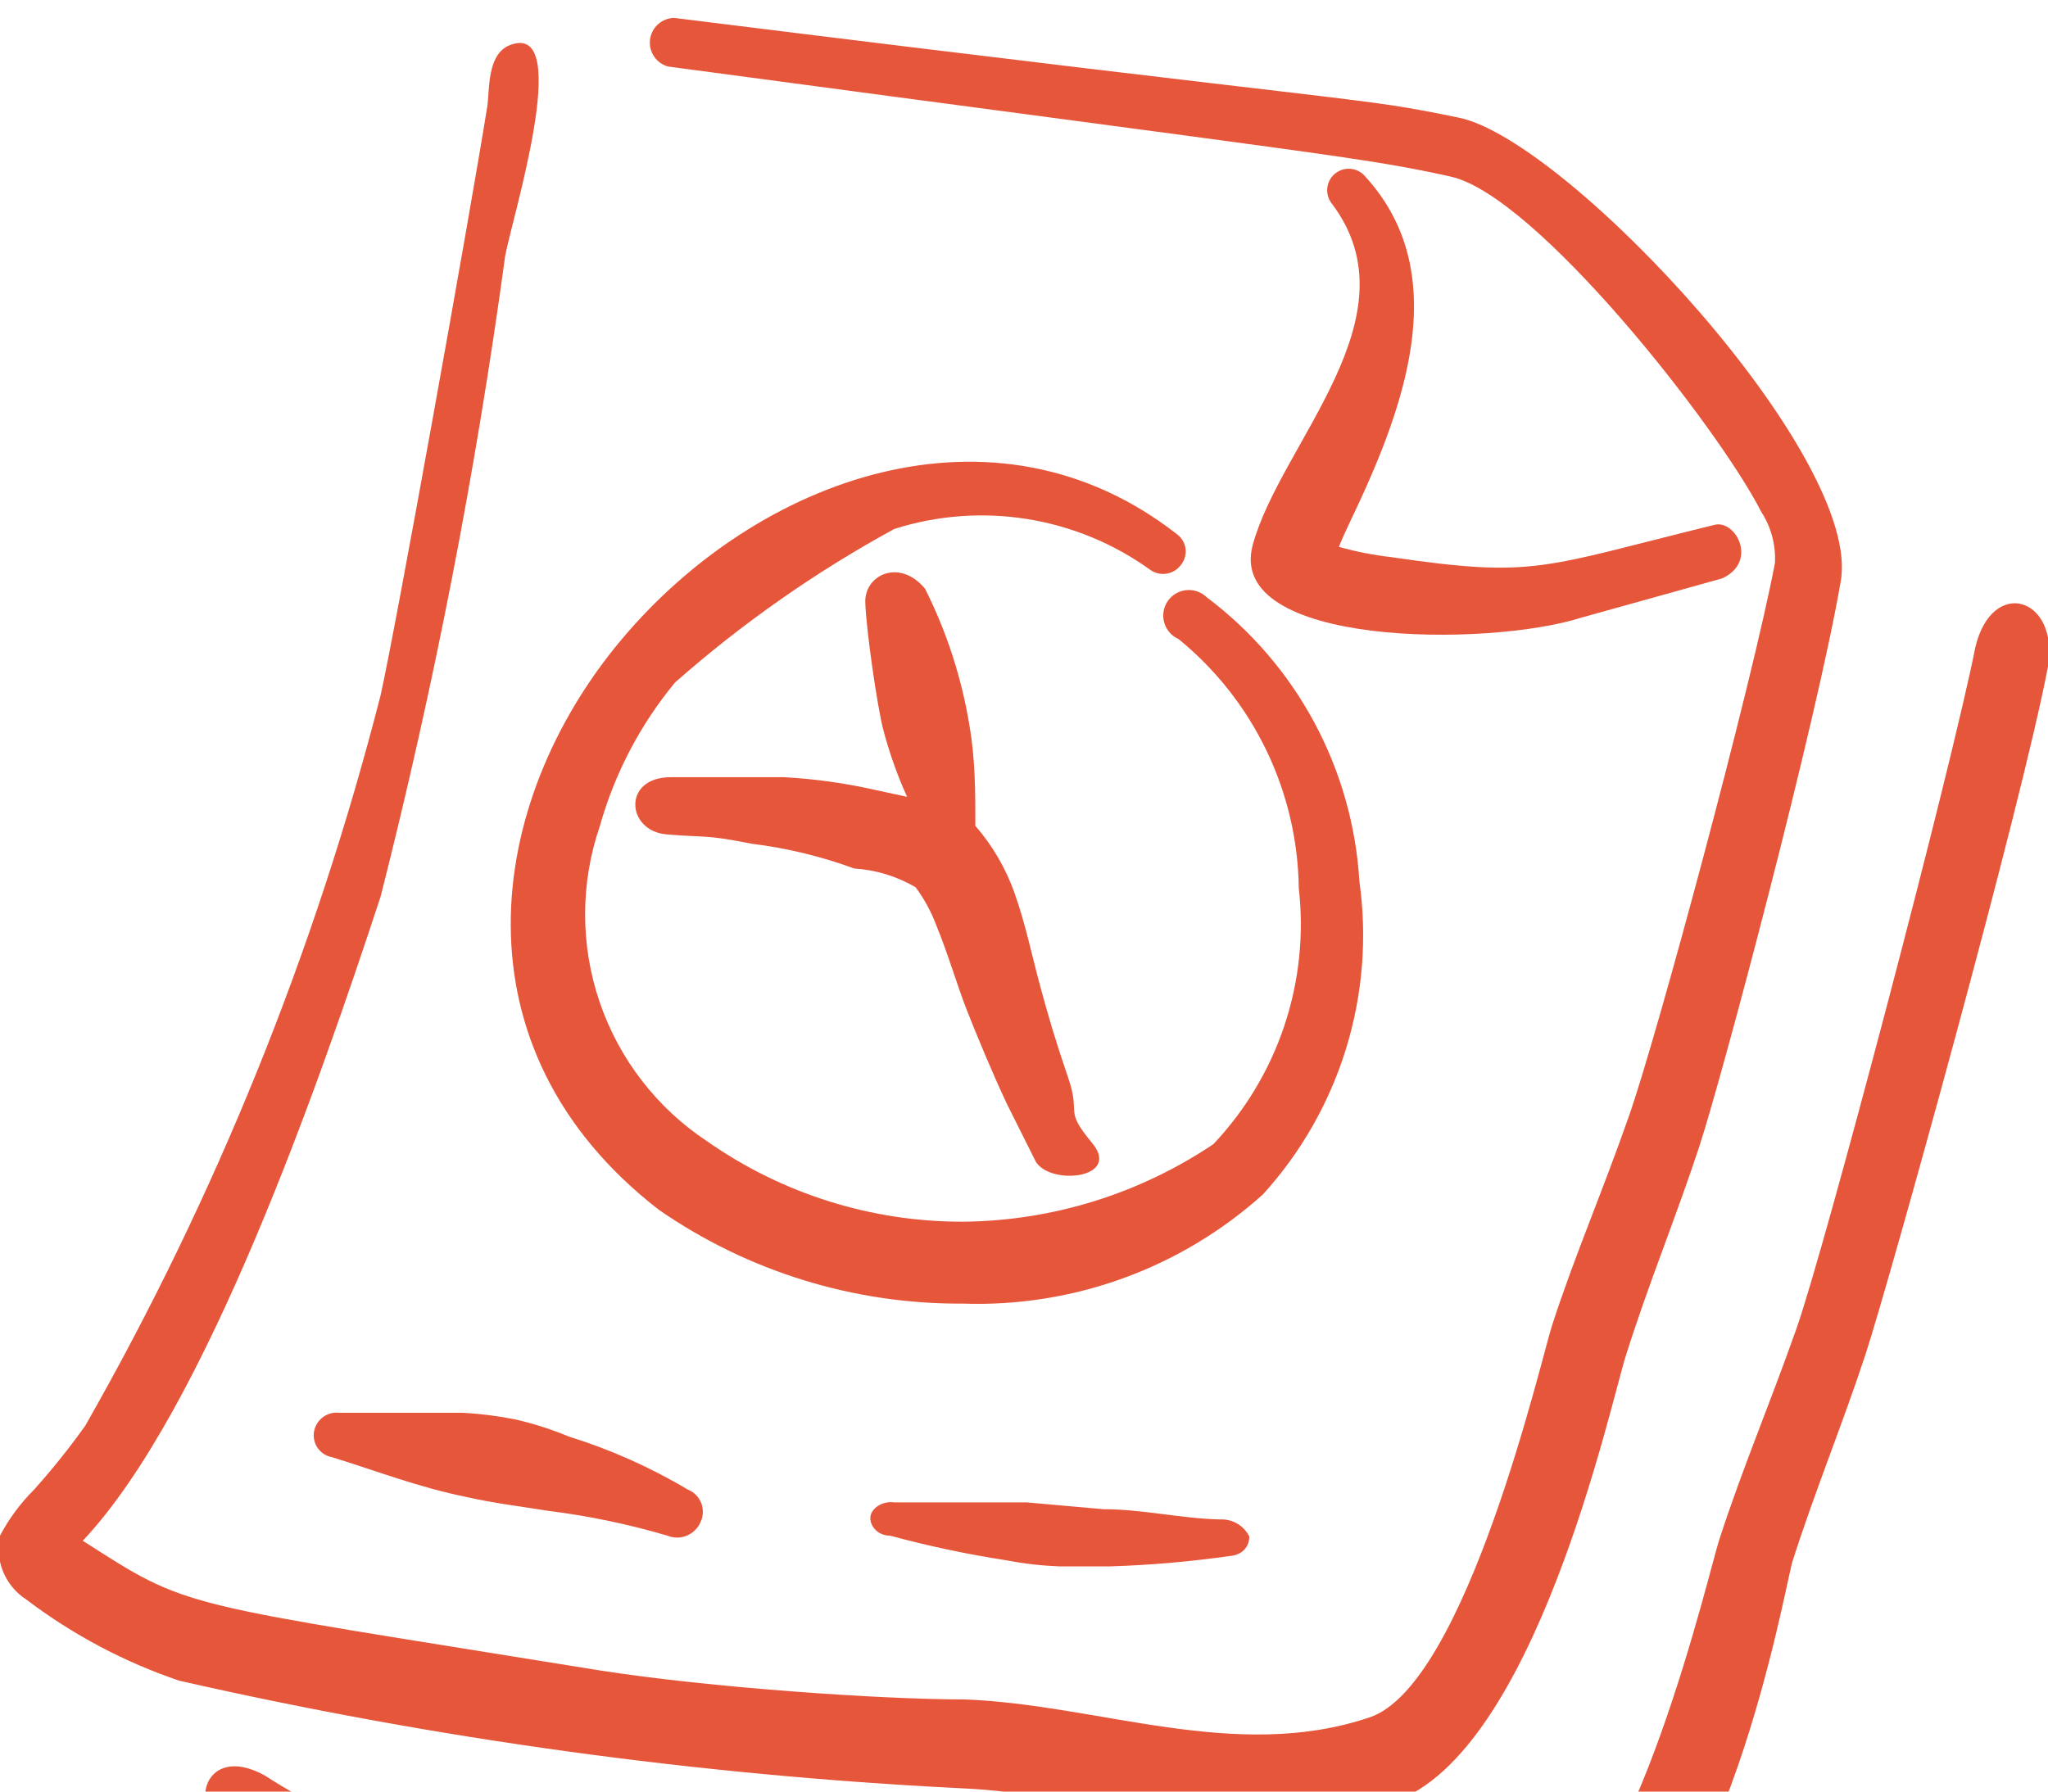 <svg width="96" height="84" viewBox="0 0 96 84" fill="none" xmlns="http://www.w3.org/2000/svg">
<g clip-path="url(#clip0_2_134)">
<path fill-rule="evenodd" clip-rule="evenodd" d="M63.721 41.32C63.565 38.713 62.844 36.172 61.607 33.871C60.371 31.571 58.649 29.568 56.561 28C56.434 27.878 56.283 27.785 56.117 27.728C55.952 27.671 55.775 27.651 55.601 27.669C55.427 27.688 55.258 27.744 55.108 27.834C54.958 27.925 54.829 28.047 54.731 28.192C54.633 28.338 54.568 28.503 54.541 28.676C54.514 28.849 54.525 29.026 54.574 29.195C54.622 29.363 54.707 29.519 54.822 29.651C54.937 29.784 55.08 29.889 55.241 29.96C56.978 31.376 58.383 33.155 59.358 35.173C60.332 37.192 60.852 39.399 60.881 41.64C61.128 43.811 60.898 46.009 60.207 48.082C59.516 50.155 58.381 52.052 56.881 53.64C53.414 55.973 49.339 57.239 45.161 57.28C40.868 57.295 36.677 55.981 33.161 53.52C30.798 51.961 29.021 49.661 28.108 46.982C27.196 44.303 27.2 41.396 28.121 38.72C28.814 36.26 30.013 33.971 31.641 32C34.788 29.224 38.236 26.81 41.921 24.8C43.932 24.161 46.065 24.002 48.148 24.335C50.232 24.669 52.209 25.485 53.921 26.72C54.144 26.877 54.42 26.94 54.69 26.895C54.959 26.85 55.2 26.701 55.361 26.48C55.446 26.374 55.508 26.251 55.544 26.12C55.581 25.989 55.59 25.852 55.571 25.717C55.552 25.582 55.506 25.452 55.435 25.336C55.365 25.22 55.271 25.119 55.161 25.04C46.601 18.36 35.521 22.36 29.121 30C22.721 37.64 21.121 49.16 30.881 56.72C35.062 59.617 40.034 61.153 45.121 61.12C50.3 61.302 55.348 59.466 59.201 56C60.986 54.035 62.316 51.701 63.097 49.164C63.878 46.627 64.091 43.949 63.721 41.32Z" fill="#E6563A"/>
<path fill-rule="evenodd" clip-rule="evenodd" d="M41.4 34.2C41.683 35.283 42.058 36.34 42.52 37.36L41.04 37.04C39.633 36.72 38.201 36.519 36.76 36.44H31.44C29.16 36.44 29.36 38.96 31.24 39.12C33.12 39.28 33.04 39.12 35.24 39.56C36.879 39.761 38.49 40.151 40.04 40.72C41.056 40.784 42.042 41.086 42.92 41.6C43.319 42.14 43.642 42.732 43.88 43.36C44.44 44.72 44.88 46.24 45.32 47.36C45.76 48.48 46.52 50.32 47.2 51.76L48.56 54.48C49.28 55.6 52.56 55.24 51.2 53.6C49.84 51.96 50.68 52.32 50.08 50.56C49.48 48.8 49.16 47.72 48.76 46.24C48.36 44.76 48.08 43.36 47.56 41.88C47.151 40.72 46.526 39.648 45.72 38.72C45.72 37.16 45.72 35.6 45.44 34C45.075 31.773 44.374 29.616 43.36 27.6C42.16 26.16 40.52 26.96 40.56 28.24C40.6 29.52 41.12 33.12 41.4 34.2Z" fill="#E6563A"/>
<path fill-rule="evenodd" clip-rule="evenodd" d="M24.2 66.56C23.382 66.394 22.553 66.287 21.72 66.24H15.92C15.646 66.204 15.368 66.276 15.144 66.44C14.921 66.604 14.769 66.847 14.72 67.12C14.674 67.39 14.736 67.668 14.893 67.893C15.05 68.117 15.29 68.271 15.56 68.32C17.64 68.96 19.56 69.72 21.92 70.2C23.16 70.48 24.48 70.64 25.72 70.84C27.602 71.075 29.461 71.463 31.28 72C31.572 72.12 31.899 72.12 32.191 72C32.483 71.88 32.717 71.65 32.84 71.36C32.906 71.221 32.942 71.071 32.947 70.918C32.952 70.765 32.926 70.612 32.869 70.47C32.813 70.327 32.728 70.198 32.62 70.09C32.512 69.981 32.383 69.896 32.24 69.84C30.491 68.797 28.625 67.964 26.68 67.36C25.877 67.026 25.047 66.758 24.2 66.56Z" fill="#E6563A"/>
<path fill-rule="evenodd" clip-rule="evenodd" d="M41.92 70.44H48.12L51.72 70.76C53.56 70.76 55.36 71.2 57.2 71.24C57.48 71.227 57.758 71.295 57.999 71.437C58.241 71.579 58.436 71.789 58.56 72.04C58.56 72.52 58.24 72.92 57.6 72.96C55.757 73.222 53.901 73.383 52.04 73.44H49.64C48.821 73.408 48.005 73.315 47.2 73.16C45.353 72.876 43.523 72.489 41.72 72C41.12 72 40.76 71.52 40.8 71.12C40.84 70.72 41.36 70.36 41.92 70.44Z" fill="#E6563A"/>
<path fill-rule="evenodd" clip-rule="evenodd" d="M65.2 26.12C64.375 26.025 63.559 25.865 62.76 25.64C63.08 24.84 63.56 23.92 64 22.92C66.28 17.84 67.72 12.36 64 8.28C63.916 8.177 63.812 8.092 63.696 8.03C63.579 7.967 63.451 7.929 63.319 7.916C63.053 7.889 62.787 7.97 62.58 8.14C62.373 8.309 62.242 8.554 62.216 8.821C62.19 9.087 62.27 9.353 62.44 9.56C66.44 14.88 60 20.8 58.72 25.56C57.44 30.32 69.72 30.36 74.12 28.96L80.72 27.12C82.4 26.36 81.4 24.4 80.4 24.6C72.24 26.6 72 27.12 65.2 26.12Z" fill="#E6563A"/>
<path fill-rule="evenodd" clip-rule="evenodd" d="M68.4 5.52C63.32 4.48 65.64 5.08 31.6 0.84C31.32 0.845 31.052 0.951 30.845 1.138C30.637 1.325 30.504 1.581 30.47 1.858C30.436 2.136 30.503 2.416 30.659 2.648C30.815 2.88 31.05 3.047 31.32 3.12C63 7.36 64 7.4 68 8.28C72 9.16 80.52 20 82.56 24C83.022 24.712 83.247 25.552 83.2 26.4C82.12 32.08 77.68 48.56 76.36 52.32C75.04 56.08 73.84 58.8 72.76 62.12C72.32 63.4 68.76 79 64.2 80.52C57.92 82.64 51.52 79.92 45.24 79.68C41.24 79.68 33.24 79.12 28.12 78.32C8.12 75.08 9 75.52 3.88 72.24C9.64 66.12 14.96 50.8 17.84 42.04C20.355 32.145 22.304 22.116 23.68 12C24 10.24 26.84 1.16 24 2.08C22.8 2.44 22.96 4.24 22.84 5C22.04 10 18.56 29.4 17.84 32.6C14.777 44.58 10.123 56.096 4 66.84C3.257 67.884 2.455 68.885 1.6 69.84C0.961 70.476 0.422 71.204 -0 72C-0.125 72.567 -0.073 73.158 0.149 73.695C0.371 74.231 0.751 74.686 1.24 75C3.407 76.643 5.824 77.927 8.4 78.8C20.418 81.533 32.651 83.219 44.96 83.84C51.32 84.08 58.04 86.96 65.32 84.48C71.96 82.2 75.48 65.88 76.2 63.6C77.24 60.28 78.56 57.08 79.64 53.8C80.72 50.52 85.16 33.8 86.28 27.28C87.36 21.48 73.52 6.6 68.4 5.52Z" fill="#E6563A"/>
<path fill-rule="evenodd" clip-rule="evenodd" d="M92.6 30.32C91.48 36 85.52 58.6 84.2 62.32C82.88 66.04 81.68 68.84 80.6 72.16C80.16 73.44 76.6 89 72.04 90.52C65.76 92.64 59.36 89.92 53.08 89.68C49.08 89.68 41.08 89.12 35.96 88.32C16.88 85.24 16.8 86.04 12.4 83.24C9.8 81.8 8.8 84.36 10.36 85.72C12.125 87.082 14.177 88.026 16.36 88.48C28.375 91.234 40.609 92.934 52.92 93.56C59.28 93.8 66.04 96.64 73.28 94.2C80.52 91.76 83.44 75.6 84 73.28C85.04 70 86.36 66.8 87.44 63.52C88.52 60.24 94.8 37.64 96 31.24C96.52 28 93.4 27.04 92.6 30.32Z" fill="#E6563A"/>
</g>
<defs>
<clipPath id="clip0_2_134">
<rect width="96" height="96" fill="white"/>
</clipPath>
</defs>
</svg>
